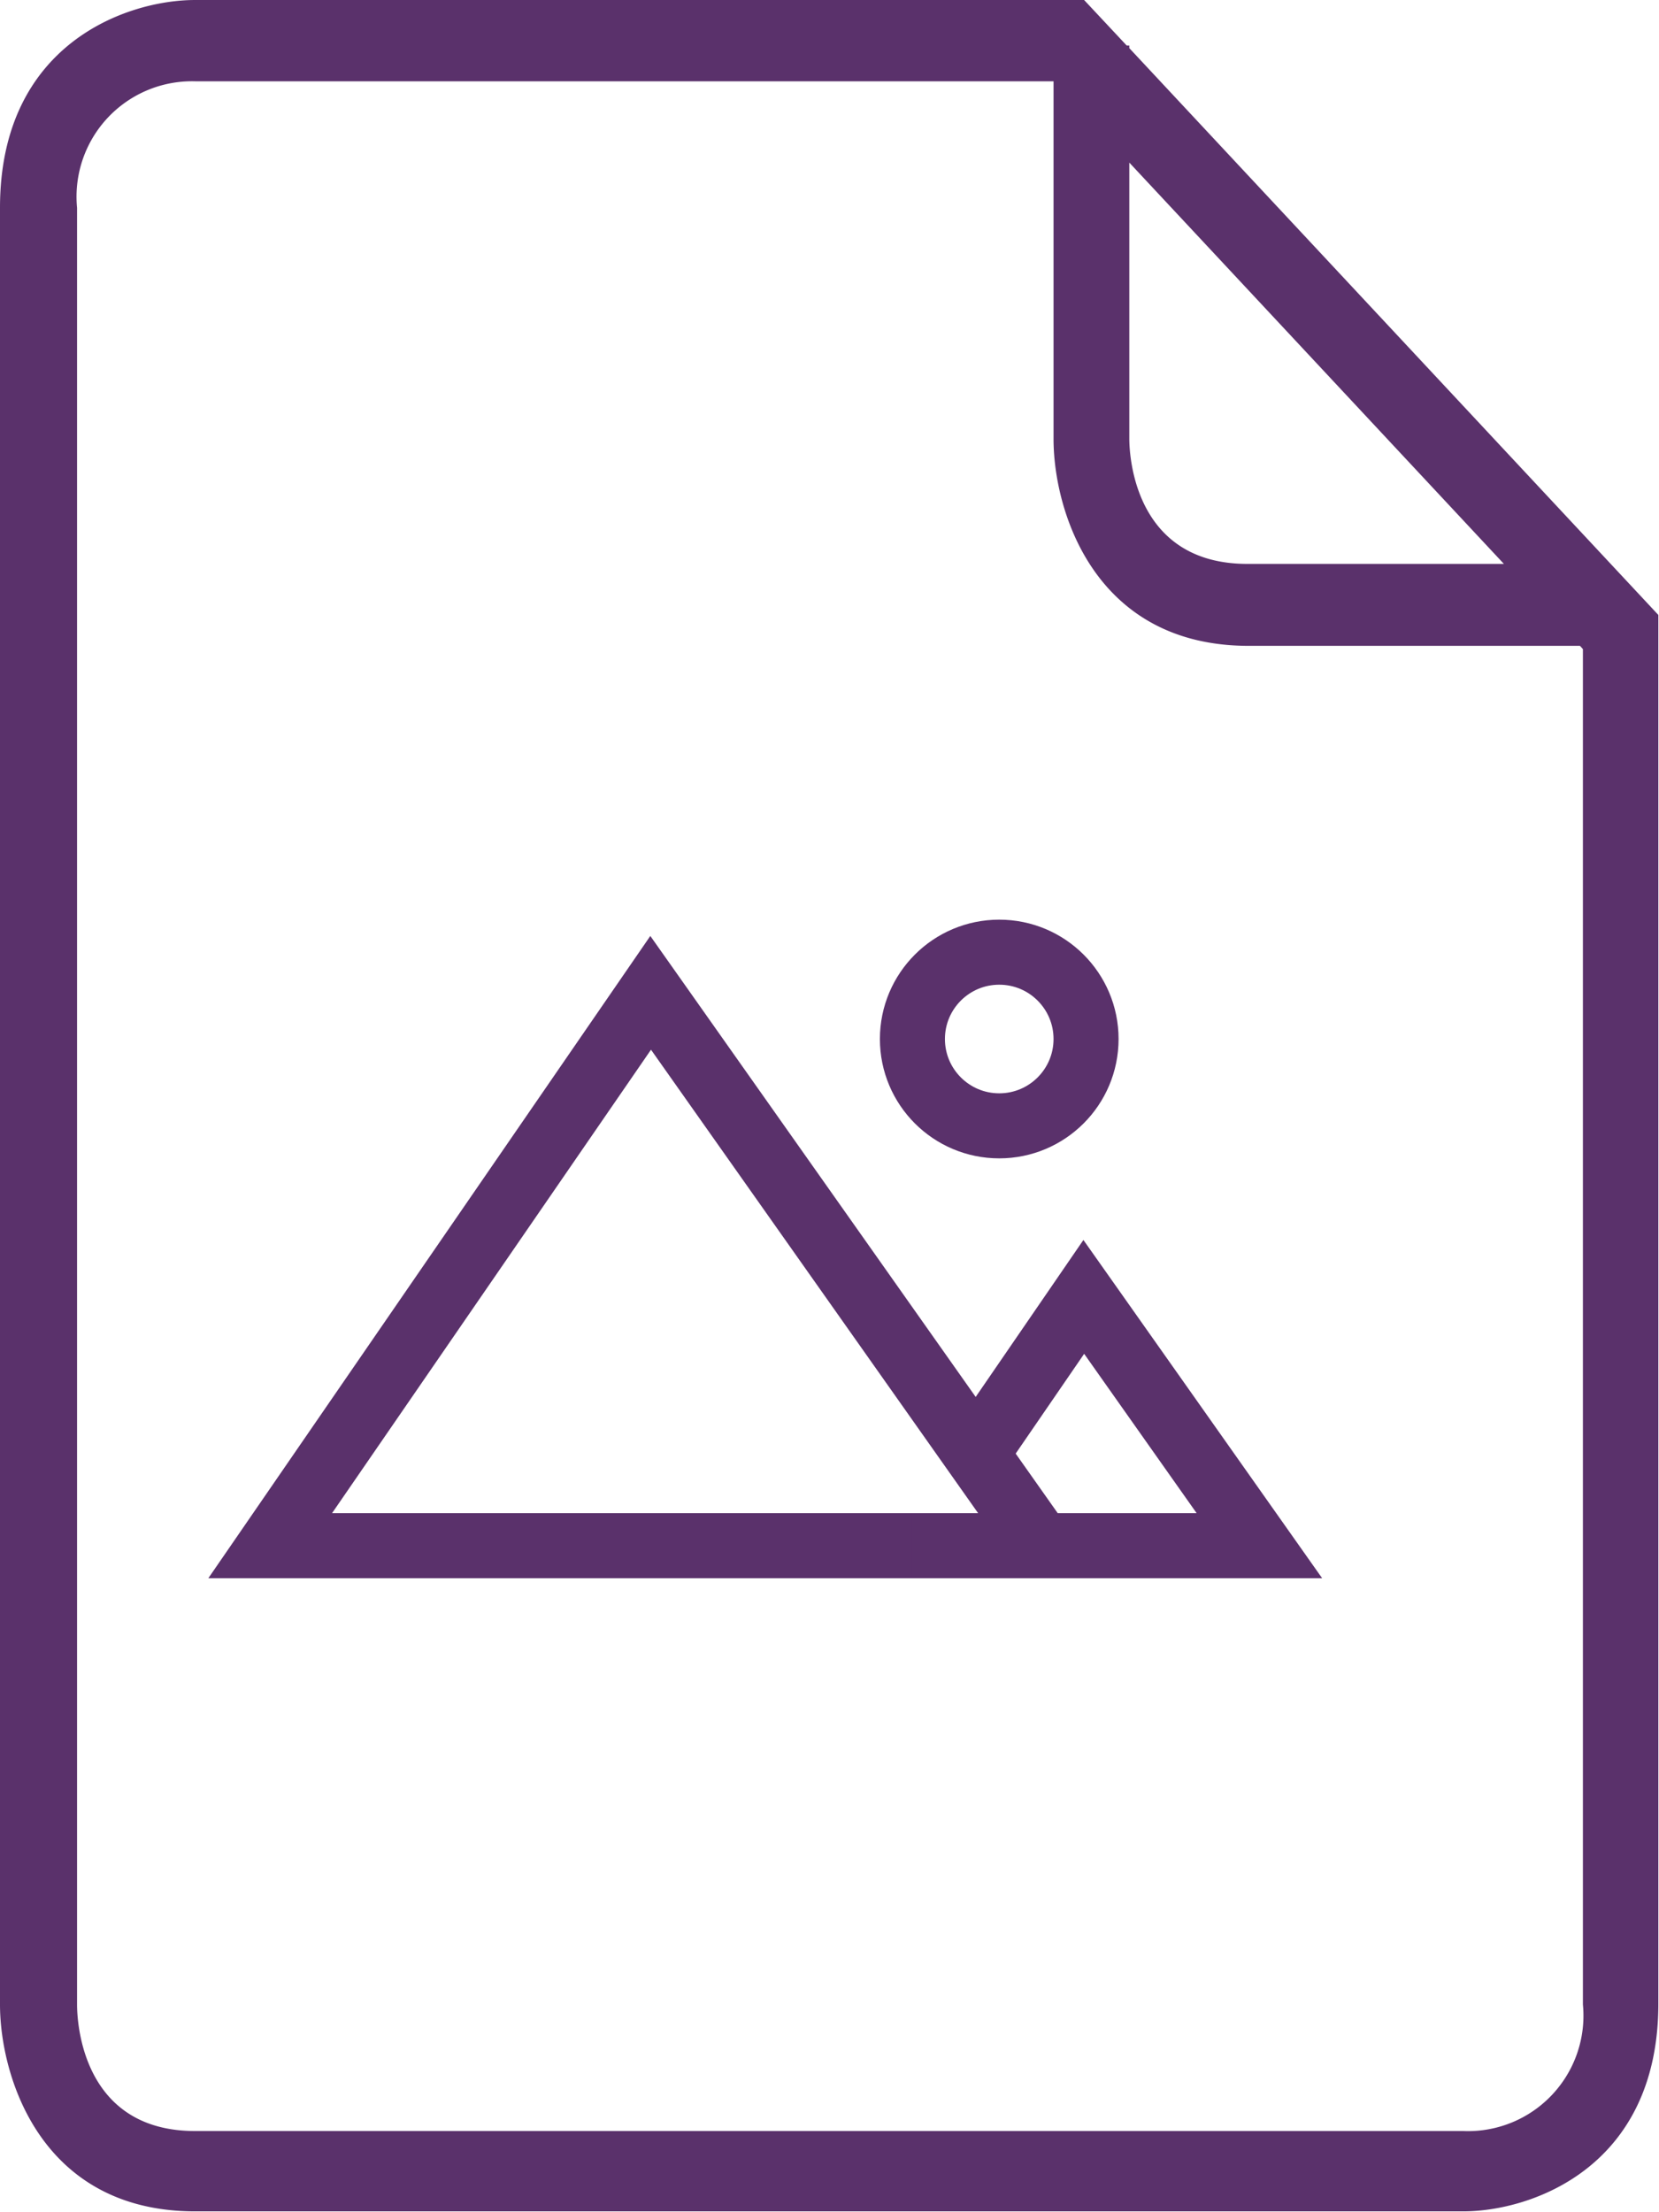 <svg id="Layer_1" data-name="Layer 1" xmlns="http://www.w3.org/2000/svg" viewBox="0 0 51.02 68.03"><defs><style>.cls-1{fill:#5a316b;}.cls-2{fill:none;stroke:#5a316b;stroke-miterlimit:10;stroke-width:2px;}</style></defs><title>IMAGE</title><path class="cls-1" d="M48.68,61.64A3.55,3.55,0,0,1,45,65.53H6c-3.42,0-3.63-3.24-3.63-3.89V6.39A3.55,3.55,0,0,1,6,2.5h26.4v11c0,2.2,1.25,6.36,6,6.36H48.59l.09.1Zm-2.43-44.3H38.36c-3.42,0-3.63-3.22-3.63-3.86V5ZM51,61.64V18.91L34.73,1.48V1.4h-.08L33.34,0H6C3.91,0,0,1.34,0,6.39V61.64C0,63.85,1.25,68,6,68H45c2.07,0,6-1.33,6-6.39"/><polygon class="cls-2" points="8.31 47.53 20.01 30.53 32.01 47.53 8.31 47.53"/><polyline class="cls-2" points="30.2 44.44 33.33 39.88 38.73 47.53 28.06 47.53"/><circle class="cls-2" cx="30.73" cy="31.95" r="2.67"/></svg>